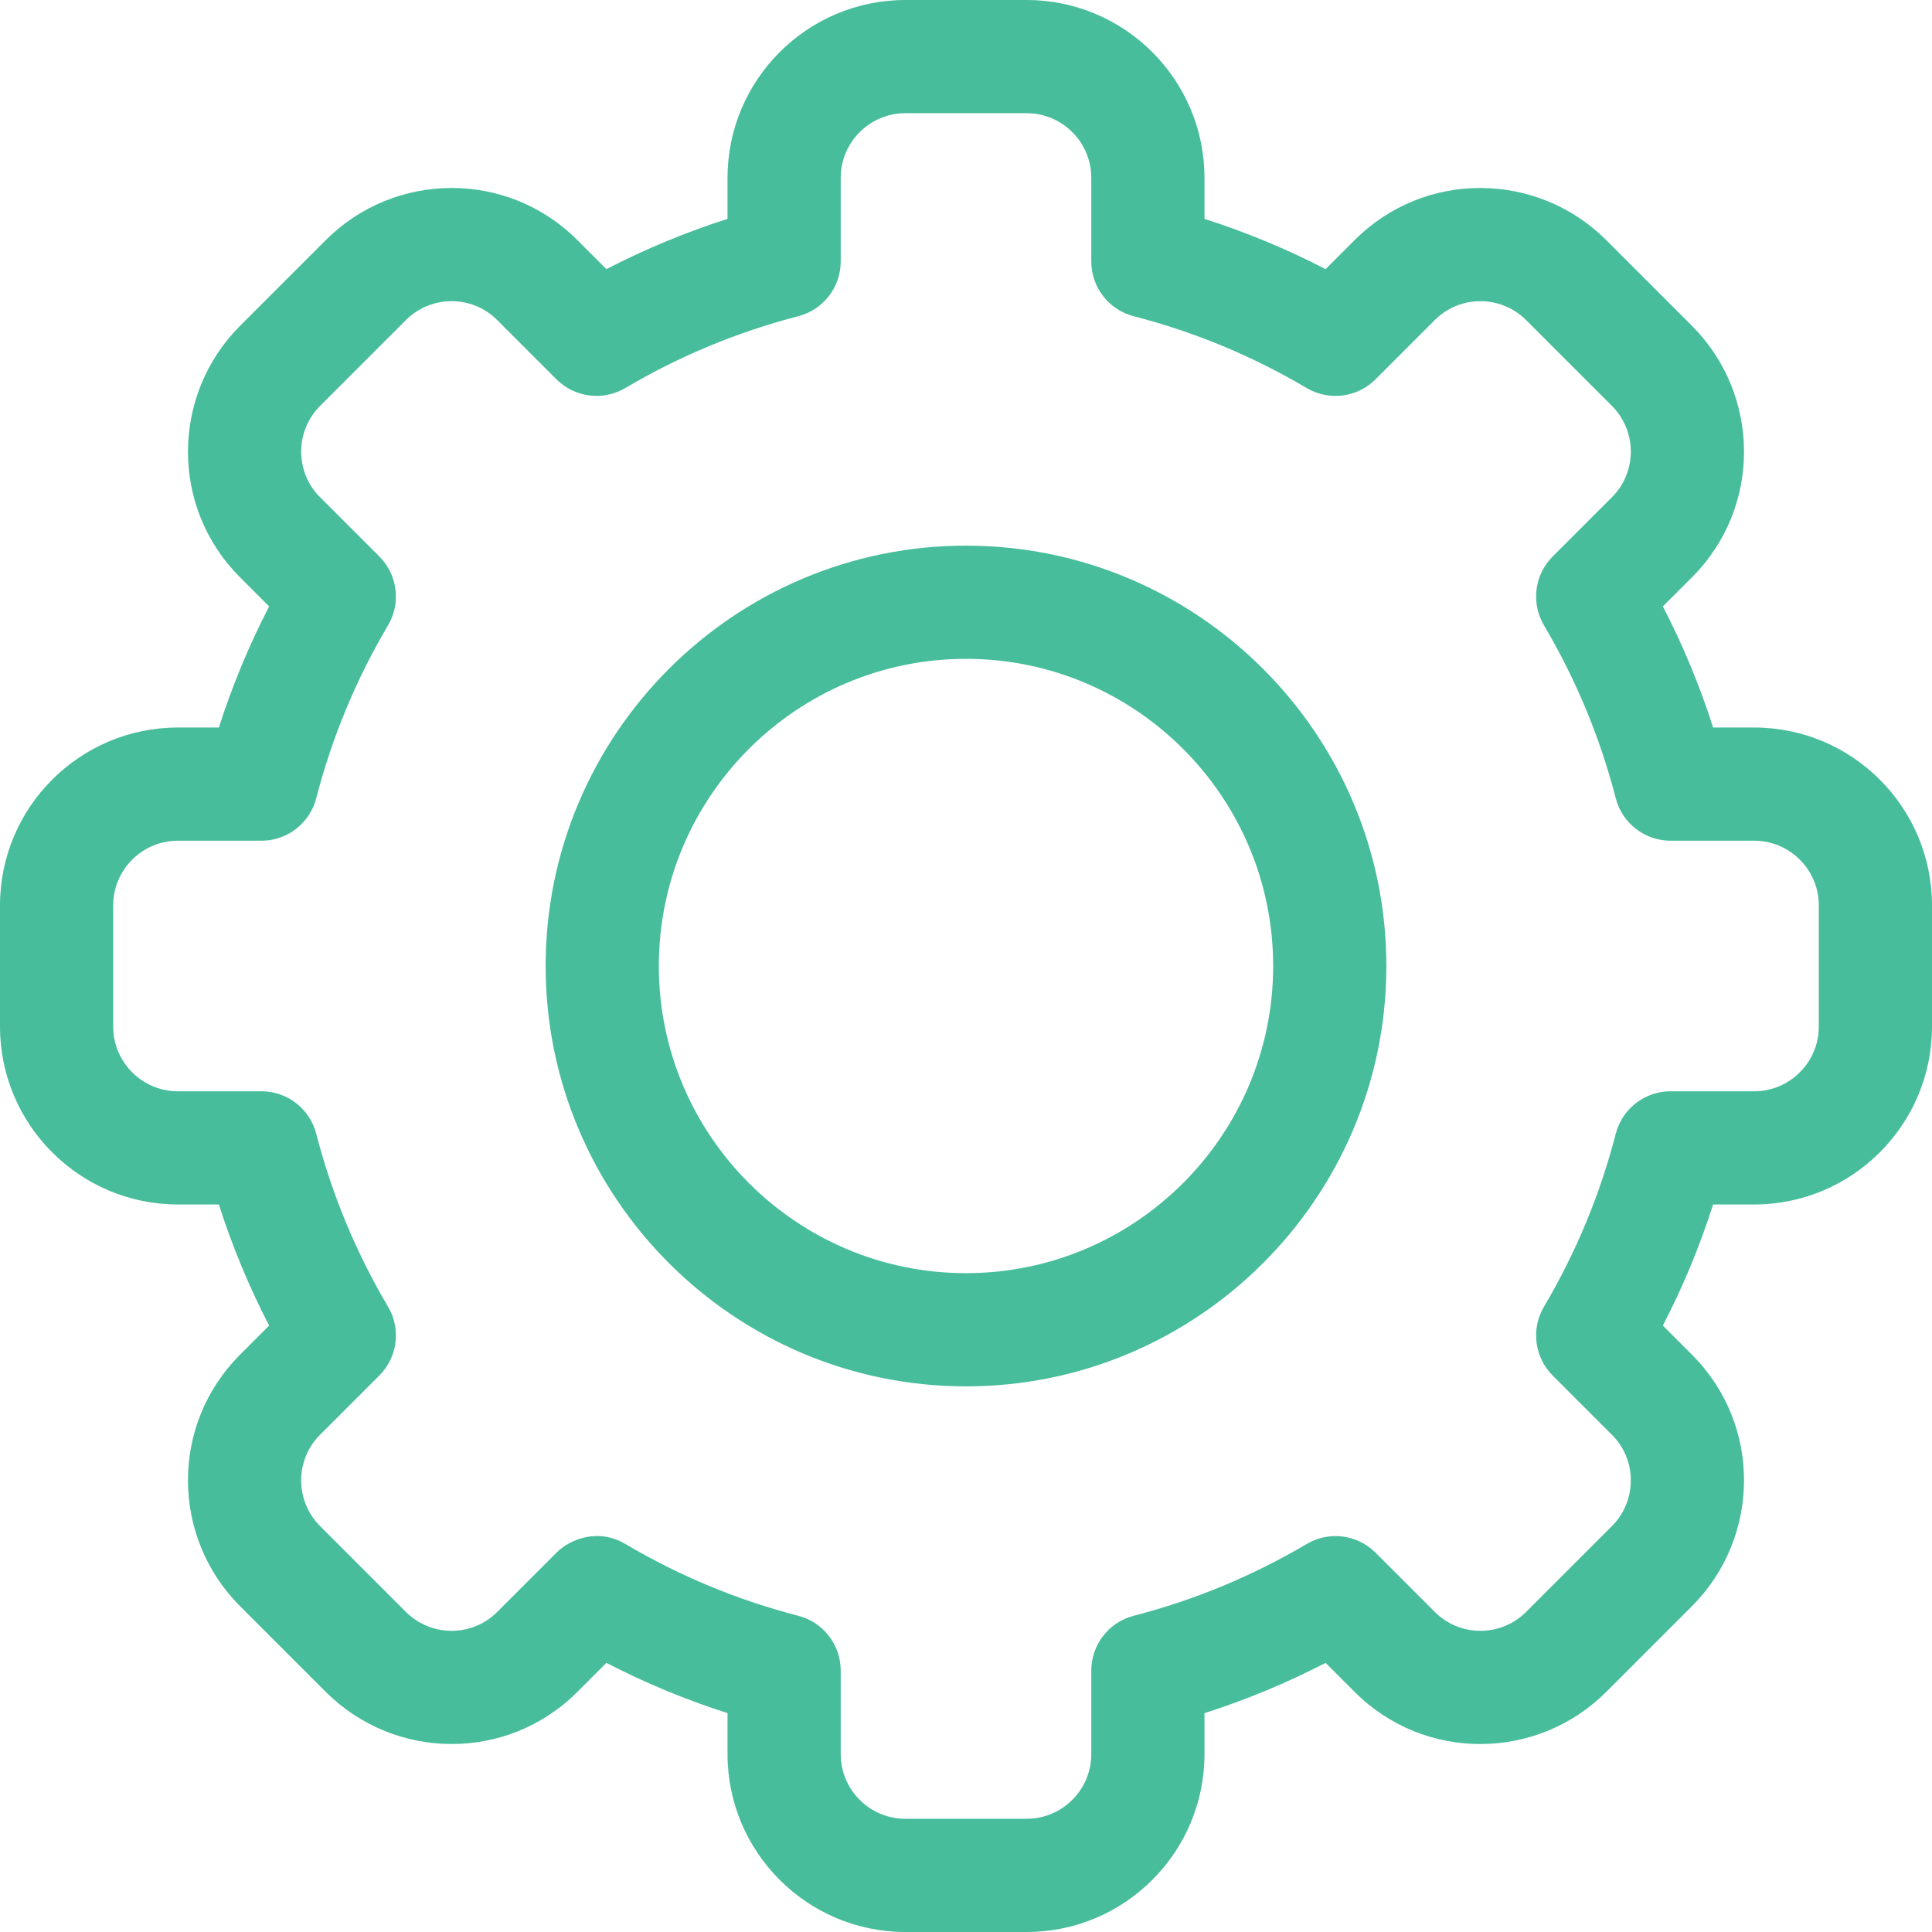 <svg width="85" height="85" viewBox="0 0 85 85" fill="none" xmlns="http://www.w3.org/2000/svg">
<g clip-path="url(#clip0)">
<path d="M45.167 85H39.833C35.518 85 32.008 81.49 32.008 77.175V75.37C30.173 74.784 28.391 74.045 26.679 73.159L25.4 74.438C22.302 77.539 17.34 77.448 14.333 74.436L10.562 70.666C7.549 67.656 7.463 62.696 10.563 59.599L11.841 58.321C10.955 56.609 10.216 54.827 9.629 52.992H7.825C3.51 52.992 0 49.482 0 45.167V39.833C0 35.518 3.51 32.008 7.825 32.008H9.63C10.216 30.173 10.955 28.391 11.841 26.679L10.562 25.4C7.464 22.305 7.549 17.344 10.563 14.333L14.334 10.562C17.349 7.544 22.31 7.468 25.401 10.563L26.679 11.841C28.391 10.955 30.174 10.216 32.008 9.629V7.825C32.008 3.51 35.518 0 39.833 0H45.167C49.482 0 52.992 3.51 52.992 7.825V9.63C54.827 10.216 56.609 10.955 58.321 11.841L59.6 10.562C62.697 7.461 67.659 7.552 70.667 10.564L74.438 14.334C77.451 17.343 77.537 22.304 74.437 25.401L73.159 26.679C74.045 28.391 74.784 30.173 75.37 32.008H77.175C81.49 32.008 85 35.518 85 39.833V45.167C85 49.482 81.49 52.992 77.175 52.992H75.37C74.784 54.827 74.045 56.609 73.159 58.321L74.438 59.6C77.536 62.695 77.451 67.656 74.437 70.667L70.666 74.438C67.651 77.457 62.69 77.532 59.599 74.437L58.321 73.159C56.609 74.045 54.827 74.785 52.992 75.371V77.175C52.992 81.49 49.482 85 45.167 85ZM27.512 67.929C29.89 69.335 32.45 70.398 35.12 71.087C36.22 71.371 36.988 72.363 36.988 73.498V77.175C36.988 78.743 38.264 80.019 39.833 80.019H45.167C46.736 80.019 48.012 78.743 48.012 77.175V73.498C48.012 72.363 48.78 71.371 49.88 71.087C52.55 70.398 55.11 69.335 57.489 67.929C58.467 67.35 59.713 67.507 60.517 68.311L63.122 70.916C64.245 72.04 66.048 72.014 67.143 70.917L70.916 67.144C72.009 66.053 72.046 64.249 70.917 63.123L68.312 60.517C67.508 59.713 67.35 58.467 67.929 57.488C69.336 55.11 70.398 52.55 71.087 49.88C71.371 48.78 72.363 48.012 73.498 48.012H77.175C78.743 48.012 80.02 46.736 80.02 45.167V39.833C80.02 38.264 78.743 36.988 77.175 36.988H73.498C72.363 36.988 71.371 36.22 71.087 35.121C70.398 32.45 69.335 29.89 67.929 27.512C67.35 26.533 67.508 25.287 68.312 24.483L70.916 21.879C72.042 20.754 72.013 18.951 70.917 17.857L67.144 14.084C66.051 12.989 64.247 12.957 63.123 14.083L60.517 16.689C59.714 17.493 58.467 17.65 57.489 17.072C55.11 15.665 52.55 14.602 49.88 13.913C48.78 13.63 48.012 12.638 48.012 11.502V7.825C48.012 6.256 46.736 4.98 45.167 4.98H39.833C38.265 4.98 36.988 6.256 36.988 7.825V11.502C36.988 12.637 36.22 13.629 35.12 13.913C32.45 14.602 29.89 15.665 27.512 17.071C26.533 17.65 25.287 17.493 24.483 16.689L21.879 14.084C20.756 12.96 18.952 12.986 17.857 14.083L14.084 17.856C12.991 18.947 12.955 20.751 14.083 21.878L16.689 24.483C17.493 25.287 17.65 26.533 17.071 27.512C15.665 29.89 14.602 32.45 13.913 35.12C13.629 36.22 12.637 36.988 11.502 36.988H7.825C6.257 36.988 4.98 38.264 4.98 39.833V45.167C4.98 46.736 6.257 48.012 7.825 48.012H11.502C12.637 48.012 13.629 48.78 13.913 49.88C14.602 52.55 15.665 55.11 17.071 57.488C17.65 58.467 17.492 59.713 16.689 60.517L14.084 63.121C12.958 64.246 12.987 66.049 14.083 67.143L17.856 70.916C18.949 72.011 20.753 72.043 21.877 70.917L24.483 68.311C25.075 67.719 26.308 67.216 27.512 67.929Z" fill="#47BD9C"/>
<path d="M42.5 60.994C32.302 60.994 24.006 52.698 24.006 42.5C24.006 32.302 32.302 24.006 42.5 24.006C52.698 24.006 60.994 32.302 60.994 42.5C60.994 52.698 52.698 60.994 42.5 60.994ZM42.5 28.986C35.048 28.986 28.986 35.049 28.986 42.5C28.986 49.951 35.049 56.014 42.5 56.014C49.951 56.014 56.014 49.951 56.014 42.5C56.014 35.049 49.952 28.986 42.5 28.986Z" fill="#47BD9C"/>
</g>
<defs>
<clipPath id="clip0">
<rect width="85" height="85" fill="white"/>
</clipPath>
</defs>
</svg>
